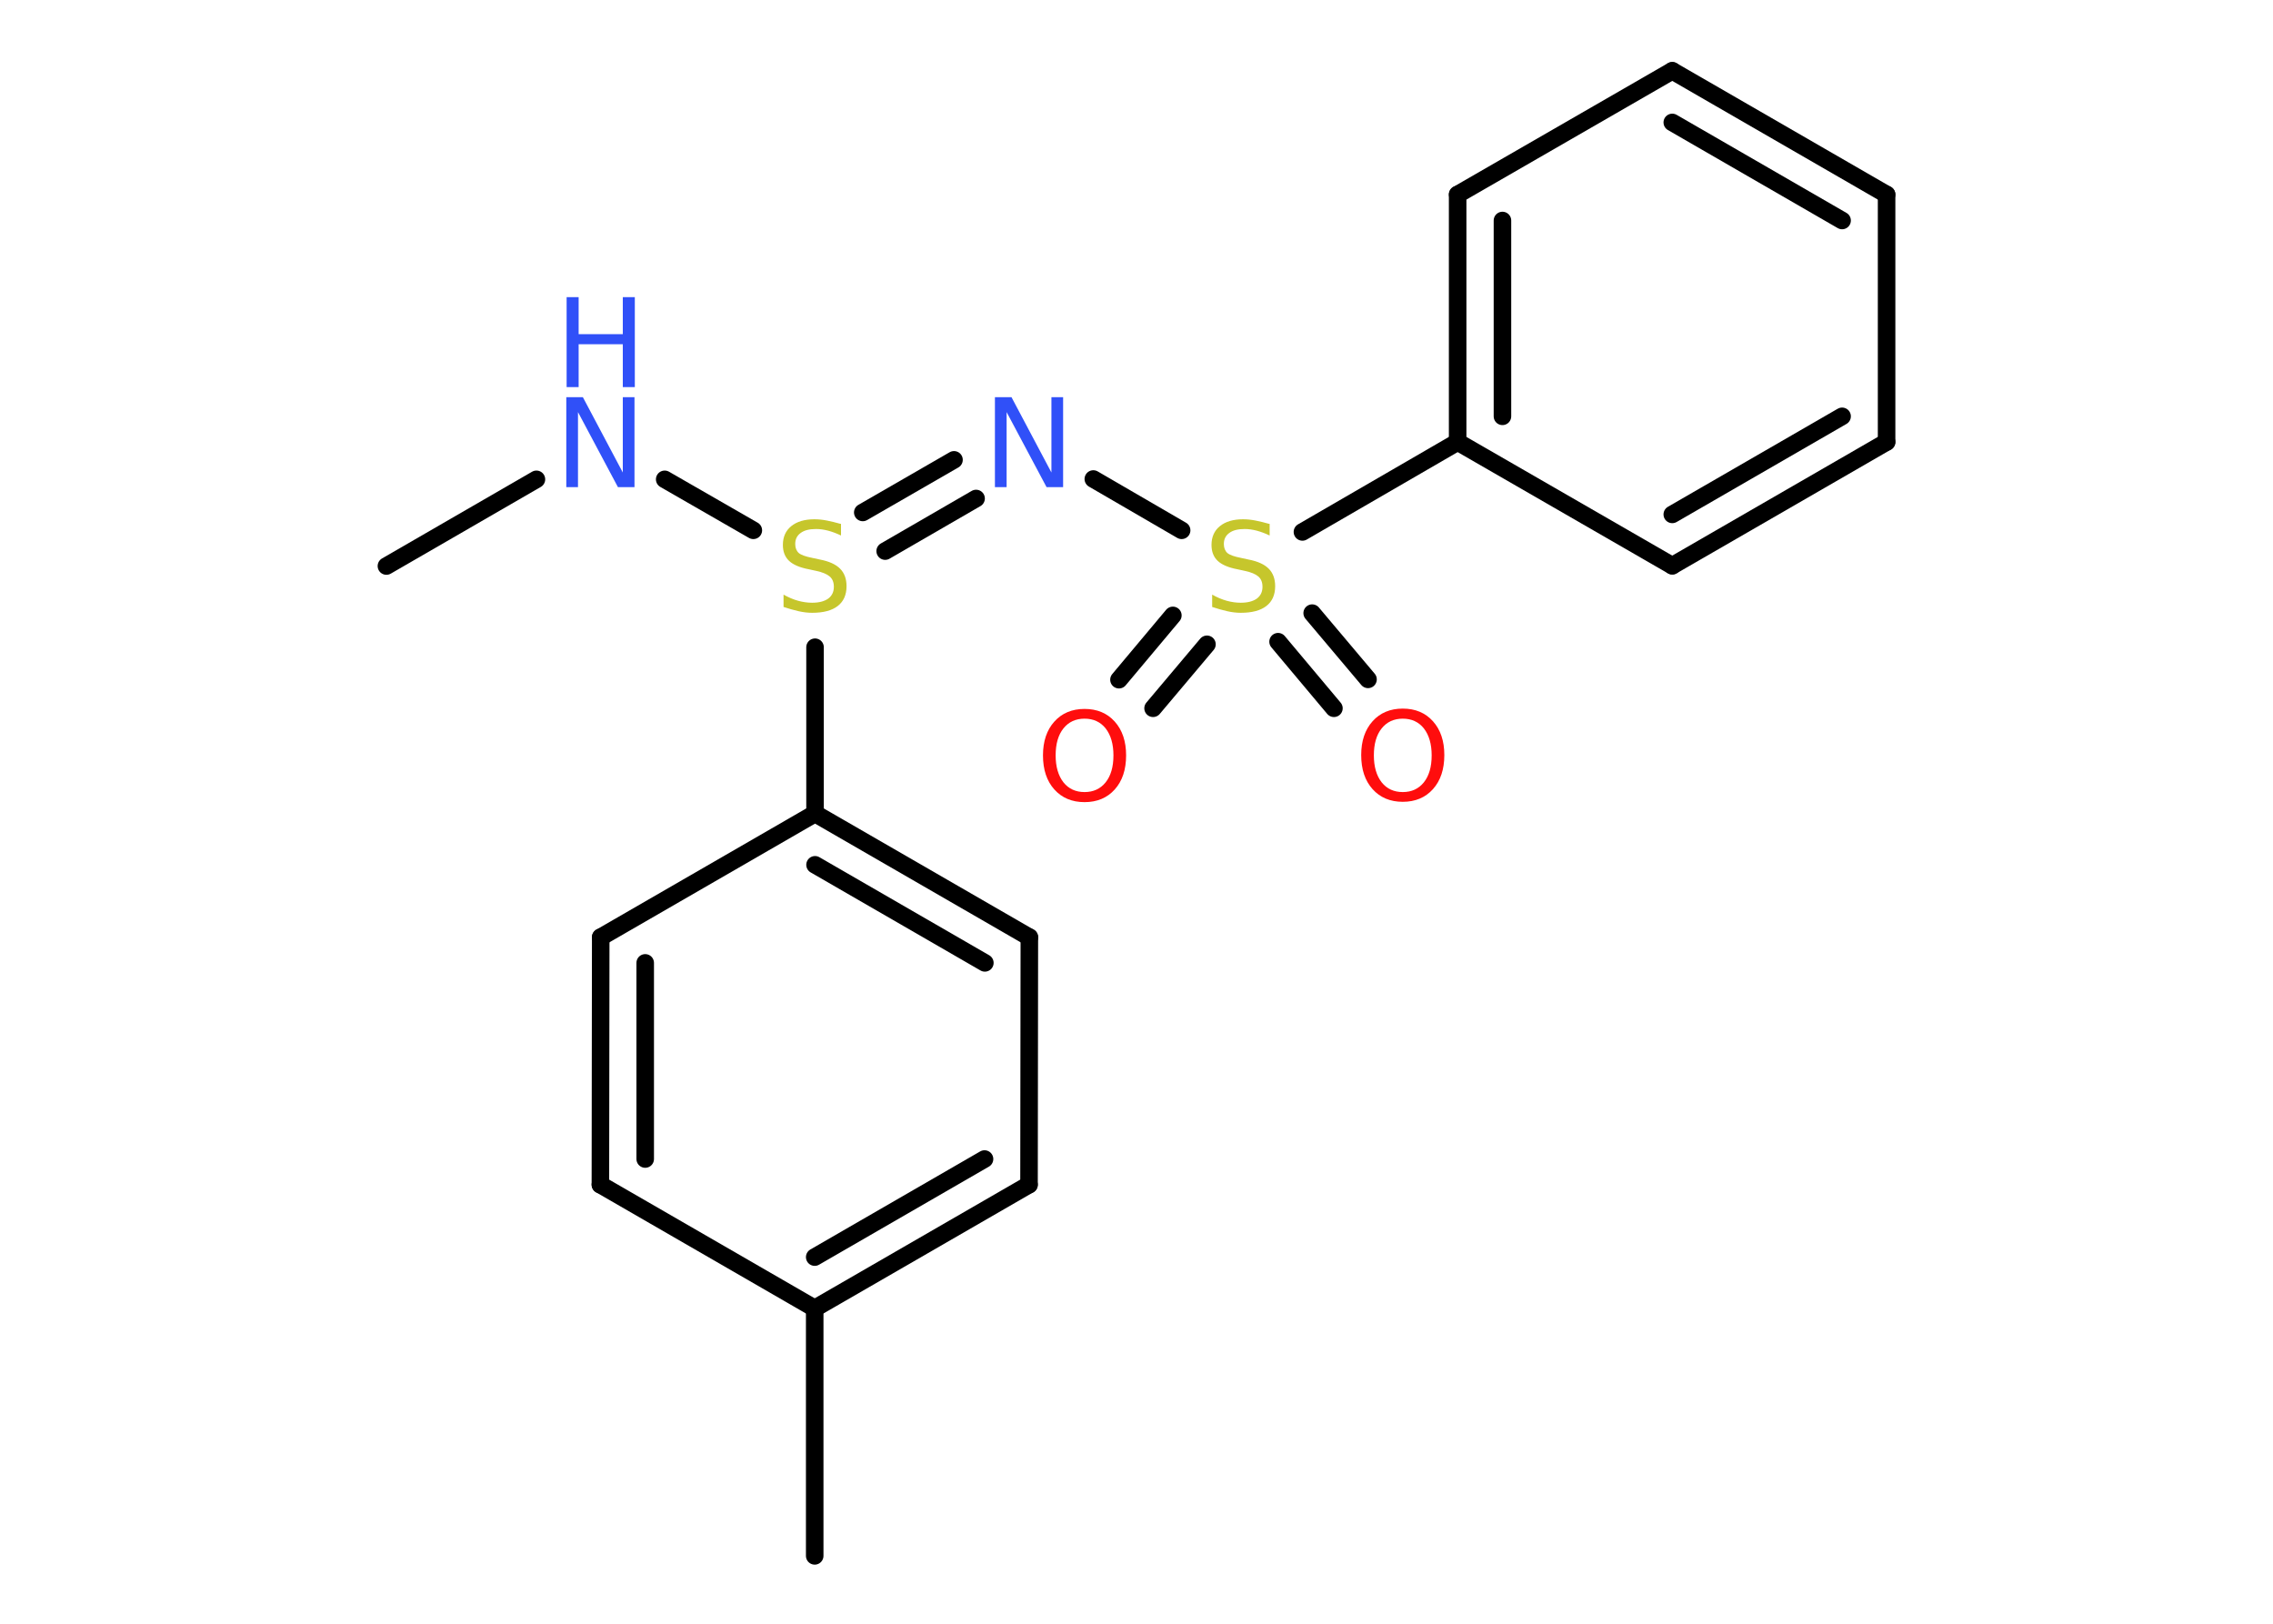 <?xml version='1.0' encoding='UTF-8'?>
<!DOCTYPE svg PUBLIC "-//W3C//DTD SVG 1.1//EN" "http://www.w3.org/Graphics/SVG/1.1/DTD/svg11.dtd">
<svg version='1.2' xmlns='http://www.w3.org/2000/svg' xmlns:xlink='http://www.w3.org/1999/xlink' width='70.0mm' height='50.0mm' viewBox='0 0 70.0 50.0'>
  <desc>Generated by the Chemistry Development Kit (http://github.com/cdk)</desc>
  <g stroke-linecap='round' stroke-linejoin='round' stroke='#000000' stroke-width='.54' fill='#3050F8'>
    <rect x='.0' y='.0' width='70.0' height='50.0' fill='#FFFFFF' stroke='none'/>
    <g id='mol1' class='mol'>
      <line id='mol1bnd1' class='bond' x1='11.9' y1='17.43' x2='16.52' y2='14.76'/>
      <line id='mol1bnd2' class='bond' x1='20.47' y1='14.76' x2='23.2' y2='16.33'/>
      <g id='mol1bnd3' class='bond'>
        <line x1='26.57' y1='15.78' x2='29.38' y2='14.16'/>
        <line x1='27.26' y1='16.97' x2='30.06' y2='15.35'/>
      </g>
      <line id='mol1bnd4' class='bond' x1='33.67' y1='14.75' x2='36.39' y2='16.33'/>
      <g id='mol1bnd5' class='bond'>
        <line x1='37.17' y1='19.84' x2='35.51' y2='21.81'/>
        <line x1='36.12' y1='18.95' x2='34.46' y2='20.93'/>
      </g>
      <g id='mol1bnd6' class='bond'>
        <line x1='40.41' y1='18.88' x2='42.13' y2='20.92'/>
        <line x1='39.36' y1='19.76' x2='41.08' y2='21.81'/>
      </g>
      <line id='mol1bnd7' class='bond' x1='40.11' y1='16.38' x2='44.89' y2='13.61'/>
      <g id='mol1bnd8' class='bond'>
        <line x1='44.89' y1='5.99' x2='44.89' y2='13.61'/>
        <line x1='46.27' y1='6.79' x2='46.27' y2='12.82'/>
      </g>
      <line id='mol1bnd9' class='bond' x1='44.89' y1='5.99' x2='51.5' y2='2.18'/>
      <g id='mol1bnd10' class='bond'>
        <line x1='58.1' y1='5.99' x2='51.5' y2='2.18'/>
        <line x1='56.73' y1='6.79' x2='51.5' y2='3.77'/>
      </g>
      <line id='mol1bnd11' class='bond' x1='58.1' y1='5.99' x2='58.1' y2='13.61'/>
      <g id='mol1bnd12' class='bond'>
        <line x1='51.5' y1='17.42' x2='58.1' y2='13.61'/>
        <line x1='51.5' y1='15.84' x2='56.73' y2='12.82'/>
      </g>
      <line id='mol1bnd13' class='bond' x1='44.89' y1='13.61' x2='51.5' y2='17.42'/>
      <line id='mol1bnd14' class='bond' x1='25.1' y1='19.93' x2='25.1' y2='25.05'/>
      <g id='mol1bnd15' class='bond'>
        <line x1='31.7' y1='28.86' x2='25.1' y2='25.05'/>
        <line x1='30.33' y1='29.65' x2='25.1' y2='26.63'/>
      </g>
      <line id='mol1bnd16' class='bond' x1='31.7' y1='28.86' x2='31.69' y2='36.48'/>
      <g id='mol1bnd17' class='bond'>
        <line x1='25.09' y1='40.29' x2='31.69' y2='36.48'/>
        <line x1='25.09' y1='38.71' x2='30.32' y2='35.69'/>
      </g>
      <line id='mol1bnd18' class='bond' x1='25.09' y1='40.29' x2='25.09' y2='47.91'/>
      <line id='mol1bnd19' class='bond' x1='25.09' y1='40.29' x2='18.49' y2='36.48'/>
      <g id='mol1bnd20' class='bond'>
        <line x1='18.5' y1='28.86' x2='18.49' y2='36.48'/>
        <line x1='19.87' y1='29.65' x2='19.87' y2='35.69'/>
      </g>
      <line id='mol1bnd21' class='bond' x1='25.1' y1='25.05' x2='18.5' y2='28.86'/>
      <g id='mol1atm2' class='atom'>
        <path d='M17.45 12.23h.5l1.23 2.32v-2.32h.36v2.77h-.51l-1.23 -2.31v2.31h-.36v-2.77z' stroke='none'/>
        <path d='M17.45 9.15h.37v1.14h1.36v-1.14h.37v2.77h-.37v-1.32h-1.36v1.32h-.37v-2.77z' stroke='none'/>
      </g>
      <path id='mol1atm3' class='atom' d='M25.9 16.13v.36q-.21 -.1 -.4 -.15q-.19 -.05 -.37 -.05q-.31 .0 -.47 .12q-.17 .12 -.17 .34q.0 .18 .11 .28q.11 .09 .42 .15l.23 .05q.42 .08 .62 .28q.2 .2 .2 .54q.0 .4 -.27 .61q-.27 .21 -.79 .21q-.2 .0 -.42 -.05q-.22 -.05 -.46 -.13v-.38q.23 .13 .45 .19q.22 .06 .43 .06q.32 .0 .5 -.13q.17 -.13 .17 -.36q.0 -.21 -.13 -.32q-.13 -.11 -.41 -.17l-.23 -.05q-.42 -.08 -.61 -.26q-.19 -.18 -.19 -.49q.0 -.37 .26 -.58q.26 -.21 .71 -.21q.19 .0 .39 .04q.2 .04 .41 .1z' stroke='none' fill='#C6C62C'/>
      <path id='mol1atm4' class='atom' d='M30.65 12.23h.5l1.23 2.32v-2.32h.36v2.77h-.51l-1.23 -2.31v2.31h-.36v-2.77z' stroke='none'/>
      <path id='mol1atm5' class='atom' d='M39.1 16.13v.36q-.21 -.1 -.4 -.15q-.19 -.05 -.37 -.05q-.31 .0 -.47 .12q-.17 .12 -.17 .34q.0 .18 .11 .28q.11 .09 .42 .15l.23 .05q.42 .08 .62 .28q.2 .2 .2 .54q.0 .4 -.27 .61q-.27 .21 -.79 .21q-.2 .0 -.42 -.05q-.22 -.05 -.46 -.13v-.38q.23 .13 .45 .19q.22 .06 .43 .06q.32 .0 .5 -.13q.17 -.13 .17 -.36q.0 -.21 -.13 -.32q-.13 -.11 -.41 -.17l-.23 -.05q-.42 -.08 -.61 -.26q-.19 -.18 -.19 -.49q.0 -.37 .26 -.58q.26 -.21 .71 -.21q.19 .0 .39 .04q.2 .04 .41 .1z' stroke='none' fill='#C6C62C'/>
      <path id='mol1atm6' class='atom' d='M33.4 22.13q-.41 .0 -.65 .3q-.24 .3 -.24 .83q.0 .52 .24 .83q.24 .3 .65 .3q.41 .0 .65 -.3q.24 -.3 .24 -.83q.0 -.52 -.24 -.83q-.24 -.3 -.65 -.3zM33.4 21.83q.58 .0 .93 .39q.35 .39 .35 1.04q.0 .66 -.35 1.05q-.35 .39 -.93 .39q-.58 .0 -.93 -.39q-.35 -.39 -.35 -1.05q.0 -.65 .35 -1.04q.35 -.39 .93 -.39z' stroke='none' fill='#FF0D0D'/>
      <path id='mol1atm7' class='atom' d='M43.2 22.13q-.41 .0 -.65 .3q-.24 .3 -.24 .83q.0 .52 .24 .83q.24 .3 .65 .3q.41 .0 .65 -.3q.24 -.3 .24 -.83q.0 -.52 -.24 -.83q-.24 -.3 -.65 -.3zM43.2 21.82q.58 .0 .93 .39q.35 .39 .35 1.04q.0 .66 -.35 1.05q-.35 .39 -.93 .39q-.58 .0 -.93 -.39q-.35 -.39 -.35 -1.05q.0 -.65 .35 -1.04q.35 -.39 .93 -.39z' stroke='none' fill='#FF0D0D'/>
    </g>
  </g>
</svg>
